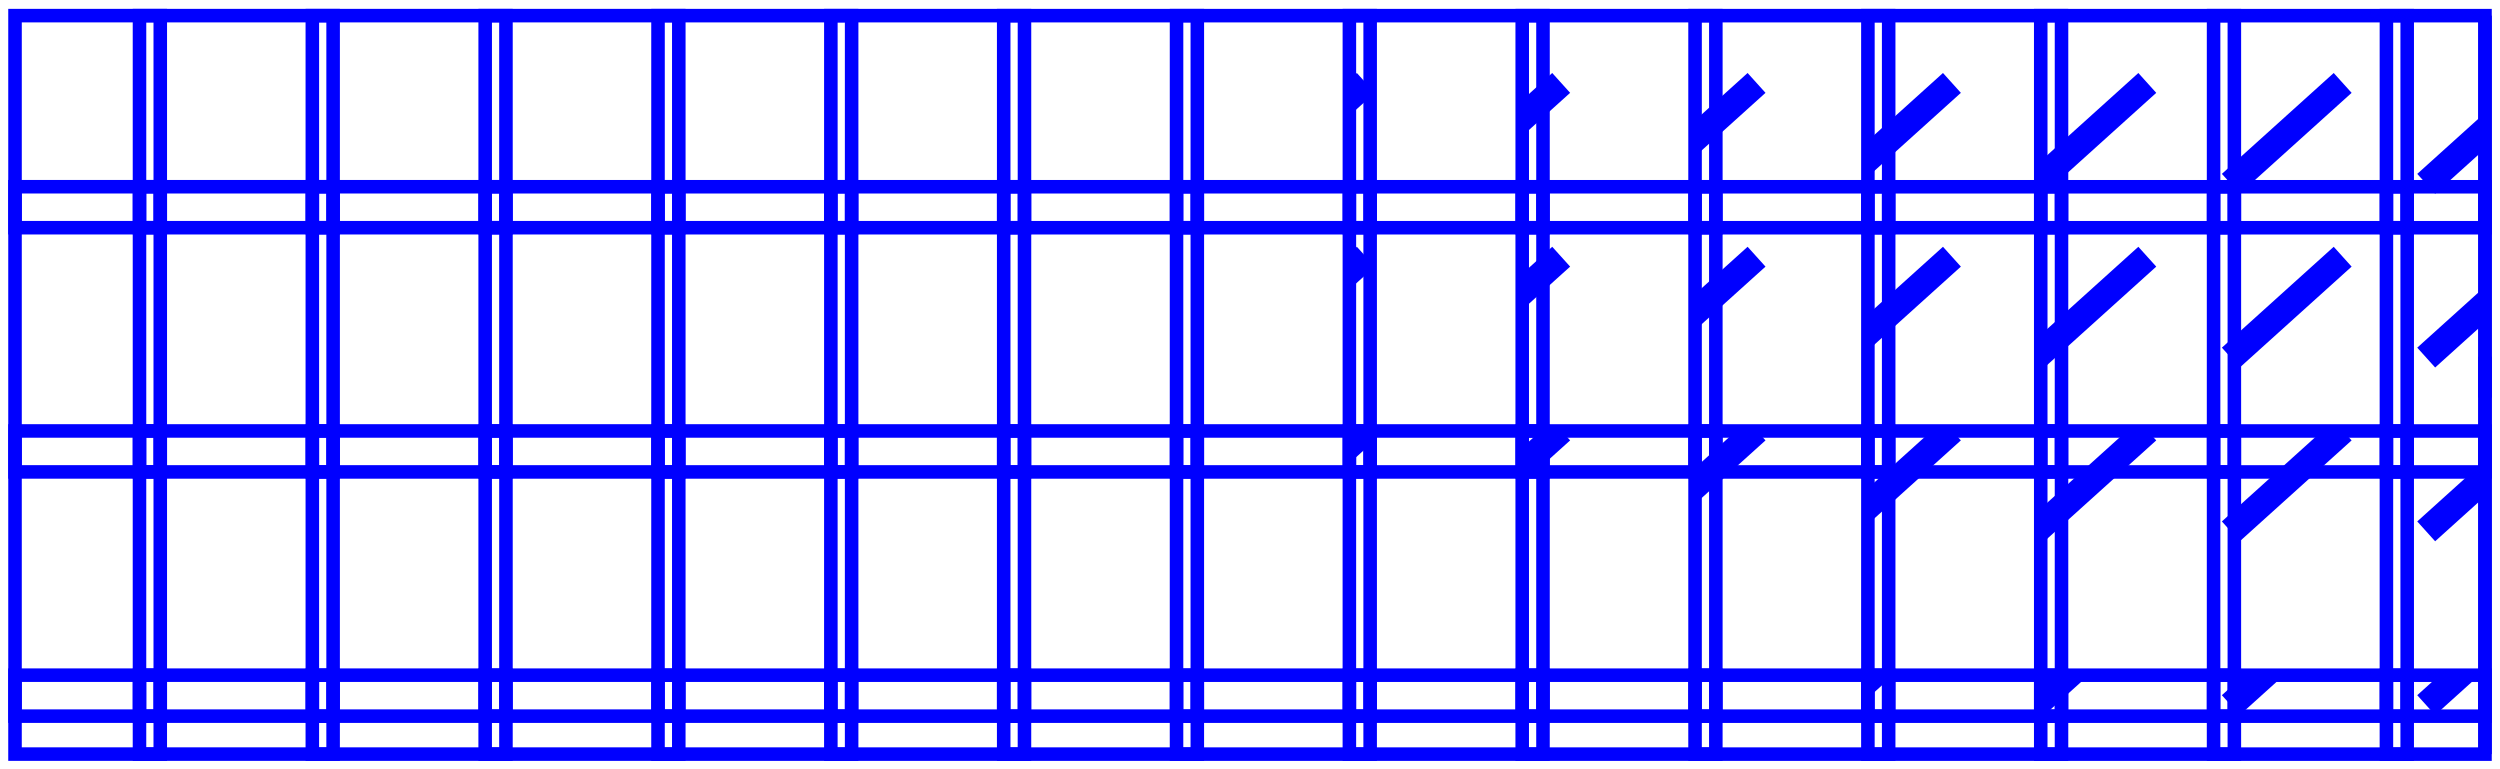 <?xml version="1.0" encoding="utf-8"?>
<!-- Generator: Adobe Illustrator 21.0.2, SVG Export Plug-In . SVG Version: 6.00 Build 0)  -->
<svg version="1.1" id="Layer_1" xmlns="http://www.w3.org/2000/svg" xmlns:xlink="http://www.w3.org/1999/xlink" x="0px" y="0px"
	 viewBox="0 0 369.322 113.621" style="enable-background:new 0 0 369.322 113.621;" xml:space="preserve">
<style type="text/css">
	.st0{clip-path:url(#SVGID_2_);fill:none;stroke:#0000FF;stroke-width:3.949;stroke-miterlimit:10;}
	.st1{fill:none;stroke:#0000FF;stroke-width:2;stroke-miterlimit:10;}
	.st2{clip-path:url(#SVGID_4_);fill:none;stroke:#0000FF;stroke-width:3.949;stroke-miterlimit:10;}
	.st3{clip-path:url(#SVGID_6_);fill:none;stroke:#0000FF;stroke-width:3.949;stroke-miterlimit:10;}
	.st4{clip-path:url(#SVGID_8_);fill:none;stroke:#0000FF;stroke-width:3.949;stroke-miterlimit:10;}
	.st5{clip-path:url(#SVGID_10_);fill:none;stroke:#0000FF;stroke-width:3.949;stroke-miterlimit:10;}
	.st6{clip-path:url(#SVGID_12_);fill:none;stroke:#0000FF;stroke-width:3.949;stroke-miterlimit:10;}
	.st7{clip-path:url(#SVGID_14_);fill:none;stroke:#0000FF;stroke-width:3.949;stroke-miterlimit:10;}
	.st8{clip-path:url(#SVGID_16_);fill:none;stroke:#0000FF;stroke-width:3.949;stroke-miterlimit:10;}
	.st9{clip-path:url(#SVGID_18_);fill:none;stroke:#0000FF;stroke-width:3.949;stroke-miterlimit:10;}
	.st10{clip-path:url(#SVGID_20_);fill:none;stroke:#0000FF;stroke-width:3.949;stroke-miterlimit:10;}
	.st11{clip-path:url(#SVGID_22_);fill:none;stroke:#0000FF;stroke-width:3.949;stroke-miterlimit:10;}
	.st12{clip-path:url(#SVGID_24_);fill:none;stroke:#0000FF;stroke-width:3.949;stroke-miterlimit:10;}
	.st13{clip-path:url(#SVGID_26_);fill:none;stroke:#0000FF;stroke-width:3.949;stroke-miterlimit:10;}
	.st14{clip-path:url(#SVGID_28_);fill:none;stroke:#0000FF;stroke-width:3.949;stroke-miterlimit:10;}
	.st15{clip-path:url(#SVGID_30_);fill:none;stroke:#0000FF;stroke-width:3.949;stroke-miterlimit:10;}
	.st16{clip-path:url(#SVGID_32_);fill:none;stroke:#0000FF;stroke-width:3.949;stroke-miterlimit:10;}
	.st17{clip-path:url(#SVGID_34_);fill:none;stroke:#0000FF;stroke-width:3.949;stroke-miterlimit:10;}
	.st18{clip-path:url(#SVGID_36_);fill:none;stroke:#0000FF;stroke-width:3.949;stroke-miterlimit:10;}
	.st19{clip-path:url(#SVGID_38_);fill:none;stroke:#0000FF;stroke-width:3.949;stroke-miterlimit:10;}
	.st20{clip-path:url(#SVGID_40_);fill:none;stroke:#0000FF;stroke-width:3.949;stroke-miterlimit:10;}
	.st21{clip-path:url(#SVGID_42_);fill:none;stroke:#0000FF;stroke-width:3.949;stroke-miterlimit:10;}
	.st22{clip-path:url(#SVGID_44_);fill:none;stroke:#0000FF;stroke-width:3.949;stroke-miterlimit:10;}
	.st23{clip-path:url(#SVGID_46_);fill:none;stroke:#0000FF;stroke-width:3.949;stroke-miterlimit:10;}
	.st24{clip-path:url(#SVGID_48_);fill:none;stroke:#0000FF;stroke-width:3.949;stroke-miterlimit:10;}
	.st25{clip-path:url(#SVGID_50_);fill:none;stroke:#0000FF;stroke-width:3.949;stroke-miterlimit:10;}
	.st26{clip-path:url(#SVGID_52_);fill:none;stroke:#0000FF;stroke-width:3.949;stroke-miterlimit:10;}
	.st27{clip-path:url(#SVGID_54_);fill:none;stroke:#0000FF;stroke-width:3.949;stroke-miterlimit:10;}
	.st28{clip-path:url(#SVGID_56_);fill:none;stroke:#0000FF;stroke-width:3.949;stroke-miterlimit:10;}
	.st29{clip-path:url(#SVGID_58_);fill:none;stroke:#0000FF;stroke-width:3.949;stroke-miterlimit:10;}
	.st30{clip-path:url(#SVGID_60_);fill:none;stroke:#0000FF;stroke-width:3.949;stroke-miterlimit:10;}
	.st31{clip-path:url(#SVGID_62_);fill:none;stroke:#0000FF;stroke-width:3.949;stroke-miterlimit:10;}
	.st32{clip-path:url(#SVGID_64_);fill:none;stroke:#0000FF;stroke-width:3.949;stroke-miterlimit:10;}
	.st33{clip-path:url(#SVGID_66_);fill:none;stroke:#0000FF;stroke-width:3.949;stroke-miterlimit:10;}
	.st34{clip-path:url(#SVGID_68_);fill:none;stroke:#0000FF;stroke-width:3.949;stroke-miterlimit:10;}
	.st35{clip-path:url(#SVGID_70_);fill:none;stroke:#0000FF;stroke-width:3.949;stroke-miterlimit:10;}
	.st36{clip-path:url(#SVGID_72_);fill:none;stroke:#0000FF;stroke-width:3.949;stroke-miterlimit:10;}
	.st37{clip-path:url(#SVGID_74_);fill:none;stroke:#0000FF;stroke-width:3.949;stroke-miterlimit:10;}
	.st38{clip-path:url(#SVGID_76_);fill:none;stroke:#0000FF;stroke-width:3.949;stroke-miterlimit:10;}
	.st39{clip-path:url(#SVGID_78_);fill:none;stroke:#0000FF;stroke-width:3.949;stroke-miterlimit:10;}
	.st40{clip-path:url(#SVGID_80_);fill:none;stroke:#0000FF;stroke-width:3.949;stroke-miterlimit:10;}
	.st41{clip-path:url(#SVGID_82_);fill:none;stroke:#0000FF;stroke-width:3.949;stroke-miterlimit:10;}
	.st42{clip-path:url(#SVGID_84_);fill:none;stroke:#0000FF;stroke-width:3.949;stroke-miterlimit:10;}
	.st43{clip-path:url(#SVGID_86_);fill:none;stroke:#0000FF;stroke-width:3.949;stroke-miterlimit:10;}
	.st44{clip-path:url(#SVGID_88_);fill:none;stroke:#0000FF;stroke-width:3.949;stroke-miterlimit:10;}
	.st45{clip-path:url(#SVGID_90_);fill:none;stroke:#0000FF;stroke-width:3.949;stroke-miterlimit:10;}
	.st46{clip-path:url(#SVGID_92_);fill:none;stroke:#0000FF;stroke-width:3.949;stroke-miterlimit:10;}
	.st47{clip-path:url(#SVGID_94_);fill:none;stroke:#0000FF;stroke-width:3.949;stroke-miterlimit:10;}
	.st48{clip-path:url(#SVGID_96_);fill:none;stroke:#0000FF;stroke-width:3.949;stroke-miterlimit:10;}
	.st49{clip-path:url(#SVGID_98_);fill:none;stroke:#0000FF;stroke-width:3.949;stroke-miterlimit:10;}
	.st50{clip-path:url(#SVGID_100_);fill:none;stroke:#0000FF;stroke-width:3.949;stroke-miterlimit:10;}
	.st51{clip-path:url(#SVGID_102_);fill:none;stroke:#0000FF;stroke-width:3.949;stroke-miterlimit:10;}
	.st52{clip-path:url(#SVGID_104_);fill:none;stroke:#0000FF;stroke-width:3.949;stroke-miterlimit:10;}
	.st53{clip-path:url(#SVGID_106_);fill:none;stroke:#0000FF;stroke-width:3.949;stroke-miterlimit:10;}
	.st54{clip-path:url(#SVGID_108_);fill:none;stroke:#0000FF;stroke-width:3.949;stroke-miterlimit:10;}
	.st55{clip-path:url(#SVGID_110_);fill:none;stroke:#0000FF;stroke-width:3.949;stroke-miterlimit:10;}
	.st56{clip-path:url(#SVGID_112_);fill:none;stroke:#0000FF;stroke-width:3.949;stroke-miterlimit:10;}
	.st57{clip-path:url(#SVGID_114_);fill:none;stroke:#0000FF;stroke-width:3.949;stroke-miterlimit:10;}
	.st58{clip-path:url(#SVGID_116_);fill:none;stroke:#0000FF;stroke-width:3.949;stroke-miterlimit:10;}
	.st59{clip-path:url(#SVGID_118_);fill:none;stroke:#0000FF;stroke-width:3.949;stroke-miterlimit:10;}
	.st60{clip-path:url(#SVGID_120_);fill:none;stroke:#0000FF;stroke-width:3.949;stroke-miterlimit:10;}
	.st61{clip-path:url(#SVGID_122_);fill:none;stroke:#0000FF;stroke-width:10.357;stroke-miterlimit:10;}
	.st62{clip-path:url(#SVGID_124_);fill:none;stroke:#0000FF;stroke-width:10.357;stroke-miterlimit:10;}
</style>
<g>
	<defs>
		<rect id="SVGID_1_" x="2.217" y="99.742" width="21.459" height="11.66"/>
	</defs>
	<clipPath id="SVGID_2_">
		<use xlink:href="#SVGID_1_"  style="overflow:visible;"/>
	</clipPath>
	<line class="st0" x1="-45.649" y1="104.163" x2="-29.127" y2="89.259"/>
</g>
<rect x="2.217" y="99.742" class="st1" width="21.458" height="11.66"/>
<g>
	<defs>
		<rect id="SVGID_3_" x="20.607" y="99.742" width="28.603" height="11.66"/>
	</defs>
	<clipPath id="SVGID_4_">
		<use xlink:href="#SVGID_3_"  style="overflow:visible;"/>
	</clipPath>
	<line class="st2" x1="-16.787" y1="104.163" x2="-0.265" y2="89.259"/>
</g>
<rect x="20.607" y="99.742" class="st1" width="28.603" height="11.66"/>
<g>
	<defs>
		<rect id="SVGID_5_" x="46.14" y="99.743" width="28.603" height="11.66"/>
	</defs>
	<clipPath id="SVGID_6_">
		<use xlink:href="#SVGID_5_"  style="overflow:visible;"/>
	</clipPath>
	<line class="st3" x1="12.075" y1="104.163" x2="28.597" y2="89.26"/>
</g>
<rect x="46.14" y="99.743" class="st1" width="28.603" height="11.66"/>
<g>
	<defs>
		<rect id="SVGID_7_" x="71.674" y="99.743" width="28.602" height="11.66"/>
	</defs>
	<clipPath id="SVGID_8_">
		<use xlink:href="#SVGID_7_"  style="overflow:visible;"/>
	</clipPath>
	<line class="st4" x1="40.937" y1="104.164" x2="57.459" y2="89.26"/>
</g>
<rect x="71.673" y="99.743" class="st1" width="28.603" height="11.66"/>
<g>
	<defs>
		<rect id="SVGID_9_" x="97.207" y="99.743" width="28.602" height="11.66"/>
	</defs>
	<clipPath id="SVGID_10_">
		<use xlink:href="#SVGID_9_"  style="overflow:visible;"/>
	</clipPath>
	<line class="st5" x1="69.799" y1="104.164" x2="86.321" y2="89.26"/>
</g>
<rect x="97.207" y="99.744" class="st1" width="28.603" height="11.66"/>
<g>
	<defs>
		<rect id="SVGID_11_" x="122.741" y="99.744" width="28.602" height="11.661"/>
	</defs>
	<clipPath id="SVGID_12_">
		<use xlink:href="#SVGID_11_"  style="overflow:visible;"/>
	</clipPath>
	<line class="st6" x1="98.661" y1="104.165" x2="115.183" y2="89.261"/>
</g>
<rect x="122.74" y="99.744" class="st1" width="28.603" height="11.66"/>
<g>
	<defs>
		<rect id="SVGID_13_" x="148.274" y="99.745" width="28.603" height="11.66"/>
	</defs>
	<clipPath id="SVGID_14_">
		<use xlink:href="#SVGID_13_"  style="overflow:visible;"/>
	</clipPath>
	<line class="st7" x1="127.523" y1="104.165" x2="144.044" y2="89.261"/>
</g>
<rect x="148.274" y="99.744" class="st1" width="28.603" height="11.66"/>
<g>
	<defs>
		<rect id="SVGID_15_" x="173.807" y="99.745" width="28.603" height="11.66"/>
	</defs>
	<clipPath id="SVGID_16_">
		<use xlink:href="#SVGID_15_"  style="overflow:visible;"/>
	</clipPath>
	<line class="st8" x1="156.385" y1="104.166" x2="172.906" y2="89.262"/>
</g>
<rect x="173.807" y="99.745" class="st1" width="28.603" height="11.66"/>
<g>
	<defs>
		<rect id="SVGID_17_" x="199.341" y="99.745" width="28.602" height="11.66"/>
	</defs>
	<clipPath id="SVGID_18_">
		<use xlink:href="#SVGID_17_"  style="overflow:visible;"/>
	</clipPath>
	<line class="st9" x1="185.247" y1="104.166" x2="201.768" y2="89.262"/>
</g>
<rect x="199.341" y="99.745" class="st1" width="28.603" height="11.66"/>
<g>
	<defs>
		<rect id="SVGID_19_" x="224.875" y="99.745" width="28.602" height="11.66"/>
	</defs>
	<clipPath id="SVGID_20_">
		<use xlink:href="#SVGID_19_"  style="overflow:visible;"/>
	</clipPath>
	<line class="st10" x1="214.109" y1="104.166" x2="230.63" y2="89.263"/>
</g>
<rect x="224.874" y="99.745" class="st1" width="28.603" height="11.66"/>
<g>
	<defs>
		<rect id="SVGID_21_" x="250.409" y="99.746" width="28.602" height="11.661"/>
	</defs>
	<clipPath id="SVGID_22_">
		<use xlink:href="#SVGID_21_"  style="overflow:visible;"/>
	</clipPath>
	<line class="st11" x1="242.97" y1="104.167" x2="259.492" y2="89.263"/>
</g>
<rect x="250.408" y="99.746" class="st1" width="28.603" height="11.66"/>
<g>
	<defs>
		<rect id="SVGID_23_" x="275.941" y="99.746" width="28.603" height="11.66"/>
	</defs>
	<clipPath id="SVGID_24_">
		<use xlink:href="#SVGID_23_"  style="overflow:visible;"/>
	</clipPath>
	<line class="st12" x1="271.832" y1="104.167" x2="288.354" y2="89.263"/>
</g>
<rect x="275.941" y="99.746" class="st1" width="28.603" height="11.66"/>
<g>
	<defs>
		<rect id="SVGID_25_" x="301.475" y="99.746" width="28.603" height="11.66"/>
	</defs>
	<clipPath id="SVGID_26_">
		<use xlink:href="#SVGID_25_"  style="overflow:visible;"/>
	</clipPath>
	<line class="st13" x1="300.694" y1="104.168" x2="317.216" y2="89.264"/>
</g>
<rect x="301.475" y="99.747" class="st1" width="28.603" height="11.66"/>
<g>
	<defs>
		<rect id="SVGID_27_" x="327.009" y="99.746" width="28.602" height="11.66"/>
	</defs>
	<clipPath id="SVGID_28_">
		<use xlink:href="#SVGID_27_"  style="overflow:visible;"/>
	</clipPath>
	<line class="st14" x1="329.556" y1="104.168" x2="346.078" y2="89.264"/>
</g>
<rect x="327.008" y="99.747" class="st1" width="28.603" height="11.66"/>
<g>
	<defs>
		<rect id="SVGID_29_" x="352.542" y="99.747" width="14.562" height="11.66"/>
	</defs>
	<clipPath id="SVGID_30_">
		<use xlink:href="#SVGID_29_"  style="overflow:visible;"/>
	</clipPath>
	<line class="st15" x1="358.418" y1="104.169" x2="374.94" y2="89.265"/>
</g>
<rect x="352.542" y="99.747" class="st1" width="14.562" height="11.66"/>
<g>
	<defs>
		<rect id="SVGID_31_" x="2.218" y="63.664" width="21.458" height="42.131"/>
	</defs>
	<clipPath id="SVGID_32_">
		<use xlink:href="#SVGID_31_"  style="overflow:visible;"/>
	</clipPath>
	<line class="st16" x1="-45.648" y1="78.491" x2="-29.127" y2="63.587"/>
</g>
<rect x="2.218" y="63.664" class="st1" width="21.458" height="42.131"/>
<g>
	<defs>
		<rect id="SVGID_33_" x="20.607" y="63.665" width="28.603" height="42.131"/>
	</defs>
	<clipPath id="SVGID_34_">
		<use xlink:href="#SVGID_33_"  style="overflow:visible;"/>
	</clipPath>
	<line class="st17" x1="-16.786" y1="78.492" x2="-0.265" y2="63.588"/>
</g>
<rect x="20.607" y="63.664" class="st1" width="28.603" height="42.131"/>
<g>
	<defs>
		<rect id="SVGID_35_" x="46.14" y="63.665" width="28.603" height="42.131"/>
	</defs>
	<clipPath id="SVGID_36_">
		<use xlink:href="#SVGID_35_"  style="overflow:visible;"/>
	</clipPath>
	<line class="st18" x1="12.075" y1="78.492" x2="28.597" y2="63.588"/>
</g>
<rect x="46.141" y="63.665" class="st1" width="28.603" height="42.131"/>
<g>
	<defs>
		<rect id="SVGID_37_" x="71.674" y="63.665" width="28.603" height="42.131"/>
	</defs>
	<clipPath id="SVGID_38_">
		<use xlink:href="#SVGID_37_"  style="overflow:visible;"/>
	</clipPath>
	<line class="st19" x1="40.937" y1="78.493" x2="57.459" y2="63.589"/>
</g>
<rect x="71.674" y="63.665" class="st1" width="28.603" height="42.131"/>
<g>
	<defs>
		<rect id="SVGID_39_" x="97.207" y="63.665" width="28.603" height="42.132"/>
	</defs>
	<clipPath id="SVGID_40_">
		<use xlink:href="#SVGID_39_"  style="overflow:visible;"/>
	</clipPath>
	<line class="st20" x1="69.799" y1="78.493" x2="86.321" y2="63.589"/>
</g>
<rect x="97.207" y="63.665" class="st1" width="28.603" height="42.131"/>
<g>
	<defs>
		<rect id="SVGID_41_" x="122.741" y="63.665" width="28.603" height="42.132"/>
	</defs>
	<clipPath id="SVGID_42_">
		<use xlink:href="#SVGID_41_"  style="overflow:visible;"/>
	</clipPath>
	<line class="st21" x1="98.661" y1="78.493" x2="115.183" y2="63.59"/>
</g>
<rect x="122.741" y="63.666" class="st1" width="28.603" height="42.131"/>
<g>
	<defs>
		<rect id="SVGID_43_" x="148.274" y="63.666" width="28.603" height="42.131"/>
	</defs>
	<clipPath id="SVGID_44_">
		<use xlink:href="#SVGID_43_"  style="overflow:visible;"/>
	</clipPath>
	<line class="st22" x1="127.523" y1="78.494" x2="144.045" y2="63.59"/>
</g>
<rect x="148.274" y="63.666" class="st1" width="28.603" height="42.131"/>
<g>
	<defs>
		<rect id="SVGID_45_" x="173.808" y="63.666" width="28.603" height="42.131"/>
	</defs>
	<clipPath id="SVGID_46_">
		<use xlink:href="#SVGID_45_"  style="overflow:visible;"/>
	</clipPath>
	<line class="st23" x1="156.385" y1="78.494" x2="172.907" y2="63.59"/>
</g>
<rect x="173.808" y="63.666" class="st1" width="28.603" height="42.131"/>
<g>
	<defs>
		<rect id="SVGID_47_" x="199.341" y="63.666" width="28.603" height="42.132"/>
	</defs>
	<clipPath id="SVGID_48_">
		<use xlink:href="#SVGID_47_"  style="overflow:visible;"/>
	</clipPath>
	<line class="st24" x1="185.247" y1="78.495" x2="201.769" y2="63.591"/>
</g>
<rect x="199.341" y="63.667" class="st1" width="28.603" height="42.131"/>
<g>
	<defs>
		<rect id="SVGID_49_" x="224.875" y="63.667" width="28.603" height="42.132"/>
	</defs>
	<clipPath id="SVGID_50_">
		<use xlink:href="#SVGID_49_"  style="overflow:visible;"/>
	</clipPath>
	<line class="st25" x1="214.109" y1="78.495" x2="230.631" y2="63.591"/>
</g>
<rect x="224.875" y="63.667" class="st1" width="28.603" height="42.131"/>
<g>
	<defs>
		<rect id="SVGID_51_" x="250.408" y="63.667" width="28.603" height="42.132"/>
	</defs>
	<clipPath id="SVGID_52_">
		<use xlink:href="#SVGID_51_"  style="overflow:visible;"/>
	</clipPath>
	<line class="st26" x1="242.971" y1="78.496" x2="259.493" y2="63.592"/>
</g>
<rect x="250.409" y="63.668" class="st1" width="28.603" height="42.131"/>
<g>
	<defs>
		<rect id="SVGID_53_" x="275.942" y="63.668" width="28.603" height="42.131"/>
	</defs>
	<clipPath id="SVGID_54_">
		<use xlink:href="#SVGID_53_"  style="overflow:visible;"/>
	</clipPath>
	<line class="st27" x1="271.833" y1="78.496" x2="288.354" y2="63.592"/>
</g>
<rect x="275.942" y="63.668" class="st1" width="28.603" height="42.131"/>
<g>
	<defs>
		<rect id="SVGID_55_" x="301.475" y="63.668" width="28.603" height="42.131"/>
	</defs>
	<clipPath id="SVGID_56_">
		<use xlink:href="#SVGID_55_"  style="overflow:visible;"/>
	</clipPath>
	<line class="st28" x1="300.695" y1="78.496" x2="317.216" y2="63.593"/>
</g>
<rect x="301.475" y="63.668" class="st1" width="28.603" height="42.131"/>
<g>
	<defs>
		<rect id="SVGID_57_" x="327.009" y="63.669" width="28.603" height="42.131"/>
	</defs>
	<clipPath id="SVGID_58_">
		<use xlink:href="#SVGID_57_"  style="overflow:visible;"/>
	</clipPath>
	<line class="st29" x1="329.557" y1="78.497" x2="346.078" y2="63.593"/>
</g>
<rect x="327.009" y="63.669" class="st1" width="28.602" height="42.131"/>
<g>
	<defs>
		<rect id="SVGID_59_" x="352.542" y="63.668" width="14.561" height="42.132"/>
	</defs>
	<clipPath id="SVGID_60_">
		<use xlink:href="#SVGID_59_"  style="overflow:visible;"/>
	</clipPath>
	<line class="st30" x1="358.418" y1="78.497" x2="374.94" y2="63.593"/>
</g>
<rect x="352.542" y="63.669" class="st1" width="14.562" height="42.131"/>
<g>
	<defs>
		<rect id="SVGID_61_" x="2.218" y="27.585" width="21.458" height="42.131"/>
	</defs>
	<clipPath id="SVGID_62_">
		<use xlink:href="#SVGID_61_"  style="overflow:visible;"/>
	</clipPath>
	<line class="st31" x1="-45.648" y1="52.82" x2="-29.126" y2="37.916"/>
</g>
<rect x="2.218" y="27.585" class="st1" width="21.458" height="42.131"/>
<g>
	<defs>
		<rect id="SVGID_63_" x="20.608" y="27.585" width="28.602" height="42.132"/>
	</defs>
	<clipPath id="SVGID_64_">
		<use xlink:href="#SVGID_63_"  style="overflow:visible;"/>
	</clipPath>
	<line class="st32" x1="-16.786" y1="52.82" x2="-0.264" y2="37.916"/>
</g>
<rect x="20.608" y="27.586" class="st1" width="28.603" height="42.131"/>
<g>
	<defs>
		<rect id="SVGID_65_" x="46.141" y="27.586" width="28.603" height="42.131"/>
	</defs>
	<clipPath id="SVGID_66_">
		<use xlink:href="#SVGID_65_"  style="overflow:visible;"/>
	</clipPath>
	<line class="st33" x1="12.076" y1="52.821" x2="28.598" y2="37.917"/>
</g>
<rect x="46.141" y="27.586" class="st1" width="28.603" height="42.131"/>
<g>
	<defs>
		<rect id="SVGID_67_" x="71.674" y="27.587" width="28.603" height="42.131"/>
	</defs>
	<clipPath id="SVGID_68_">
		<use xlink:href="#SVGID_67_"  style="overflow:visible;"/>
	</clipPath>
	<line class="st34" x1="40.938" y1="52.821" x2="57.459" y2="37.917"/>
</g>
<rect x="71.674" y="27.587" class="st1" width="28.603" height="42.131"/>
<g>
	<defs>
		<rect id="SVGID_69_" x="97.208" y="27.587" width="28.603" height="42.131"/>
	</defs>
	<clipPath id="SVGID_70_">
		<use xlink:href="#SVGID_69_"  style="overflow:visible;"/>
	</clipPath>
	<line class="st35" x1="69.8" y1="52.822" x2="86.321" y2="37.918"/>
</g>
<rect x="97.208" y="27.587" class="st1" width="28.603" height="42.131"/>
<g>
	<defs>
		<rect id="SVGID_71_" x="122.742" y="27.587" width="28.602" height="42.132"/>
	</defs>
	<clipPath id="SVGID_72_">
		<use xlink:href="#SVGID_71_"  style="overflow:visible;"/>
	</clipPath>
	<line class="st36" x1="98.662" y1="52.822" x2="115.183" y2="37.918"/>
</g>
<rect x="122.742" y="27.587" class="st1" width="28.603" height="42.131"/>
<g>
	<defs>
		<rect id="SVGID_73_" x="148.275" y="27.587" width="28.603" height="42.132"/>
	</defs>
	<clipPath id="SVGID_74_">
		<use xlink:href="#SVGID_73_"  style="overflow:visible;"/>
	</clipPath>
	<line class="st37" x1="127.523" y1="52.822" x2="144.045" y2="37.919"/>
</g>
<rect x="148.275" y="27.588" class="st1" width="28.603" height="42.131"/>
<g>
	<defs>
		<rect id="SVGID_75_" x="173.808" y="27.588" width="28.603" height="42.131"/>
	</defs>
	<clipPath id="SVGID_76_">
		<use xlink:href="#SVGID_75_"  style="overflow:visible;"/>
	</clipPath>
	<line class="st38" x1="156.385" y1="52.823" x2="172.907" y2="37.919"/>
</g>
<rect x="173.808" y="27.588" class="st1" width="28.603" height="42.131"/>
<g>
	<defs>
		<rect id="SVGID_77_" x="199.342" y="27.589" width="28.602" height="42.131"/>
	</defs>
	<clipPath id="SVGID_78_">
		<use xlink:href="#SVGID_77_"  style="overflow:visible;"/>
	</clipPath>
	<line class="st39" x1="185.247" y1="52.823" x2="201.769" y2="37.919"/>
</g>
<rect x="199.342" y="27.588" class="st1" width="28.603" height="42.131"/>
<g>
	<defs>
		<rect id="SVGID_79_" x="224.875" y="27.589" width="28.603" height="42.131"/>
	</defs>
	<clipPath id="SVGID_80_">
		<use xlink:href="#SVGID_79_"  style="overflow:visible;"/>
	</clipPath>
	<line class="st40" x1="214.109" y1="52.824" x2="230.631" y2="37.92"/>
</g>
<rect x="224.875" y="27.589" class="st1" width="28.603" height="42.131"/>
<g>
	<defs>
		<rect id="SVGID_81_" x="250.409" y="27.589" width="28.603" height="42.132"/>
	</defs>
	<clipPath id="SVGID_82_">
		<use xlink:href="#SVGID_81_"  style="overflow:visible;"/>
	</clipPath>
	<line class="st41" x1="242.971" y1="52.824" x2="259.493" y2="37.92"/>
</g>
<rect x="250.409" y="27.589" class="st1" width="28.603" height="42.131"/>
<g>
	<defs>
		<rect id="SVGID_83_" x="275.942" y="27.59" width="28.602" height="42.131"/>
	</defs>
	<clipPath id="SVGID_84_">
		<use xlink:href="#SVGID_83_"  style="overflow:visible;"/>
	</clipPath>
	<line class="st42" x1="271.833" y1="52.825" x2="288.355" y2="37.921"/>
</g>
<rect x="275.942" y="27.59" class="st1" width="28.603" height="42.131"/>
<g>
	<defs>
		<rect id="SVGID_85_" x="301.476" y="27.59" width="28.603" height="42.131"/>
	</defs>
	<clipPath id="SVGID_86_">
		<use xlink:href="#SVGID_85_"  style="overflow:visible;"/>
	</clipPath>
	<line class="st43" x1="300.695" y1="52.825" x2="317.217" y2="37.921"/>
</g>
<rect x="301.476" y="27.59" class="st1" width="28.603" height="42.131"/>
<g>
	<defs>
		<rect id="SVGID_87_" x="327.01" y="27.59" width="28.602" height="42.131"/>
	</defs>
	<clipPath id="SVGID_88_">
		<use xlink:href="#SVGID_87_"  style="overflow:visible;"/>
	</clipPath>
	<line class="st44" x1="329.557" y1="52.825" x2="346.079" y2="37.922"/>
</g>
<rect x="327.009" y="27.59" class="st1" width="28.602" height="42.131"/>
<g>
	<defs>
		<rect id="SVGID_89_" x="352.543" y="27.59" width="14.562" height="42.131"/>
	</defs>
	<clipPath id="SVGID_90_">
		<use xlink:href="#SVGID_89_"  style="overflow:visible;"/>
	</clipPath>
	<line class="st45" x1="358.419" y1="52.826" x2="374.941" y2="37.922"/>
</g>
<rect x="352.543" y="27.59" class="st1" width="14.562" height="42.131"/>
<g>
	<defs>
		<rect id="SVGID_91_" x="2.219" y="2.308" width="21.458" height="31.331"/>
	</defs>
	<clipPath id="SVGID_92_">
		<use xlink:href="#SVGID_91_"  style="overflow:visible;"/>
	</clipPath>
	<line class="st46" x1="-45.648" y1="27.149" x2="-29.126" y2="12.245"/>
</g>
<rect x="2.219" y="2.308" class="st1" width="21.458" height="31.33"/>
<g>
	<defs>
		<rect id="SVGID_93_" x="20.608" y="2.308" width="28.603" height="31.331"/>
	</defs>
	<clipPath id="SVGID_94_">
		<use xlink:href="#SVGID_93_"  style="overflow:visible;"/>
	</clipPath>
	<line class="st47" x1="-16.786" y1="27.149" x2="-0.264" y2="12.245"/>
</g>
<rect x="20.608" y="2.309" class="st1" width="28.603" height="31.33"/>
<g>
	<defs>
		<rect id="SVGID_95_" x="46.142" y="2.309" width="28.603" height="31.33"/>
	</defs>
	<clipPath id="SVGID_96_">
		<use xlink:href="#SVGID_95_"  style="overflow:visible;"/>
	</clipPath>
	<line class="st48" x1="12.076" y1="27.149" x2="28.598" y2="12.246"/>
</g>
<rect x="46.141" y="2.309" class="st1" width="28.603" height="31.33"/>
<g>
	<defs>
		<rect id="SVGID_97_" x="71.675" y="2.31" width="28.603" height="31.329"/>
	</defs>
	<clipPath id="SVGID_98_">
		<use xlink:href="#SVGID_97_"  style="overflow:visible;"/>
	</clipPath>
	<line class="st49" x1="40.938" y1="27.15" x2="57.46" y2="12.246"/>
</g>
<rect x="71.675" y="2.309" class="st1" width="28.603" height="31.33"/>
<g>
	<defs>
		<rect id="SVGID_99_" x="97.209" y="2.31" width="28.603" height="31.329"/>
	</defs>
	<clipPath id="SVGID_100_">
		<use xlink:href="#SVGID_99_"  style="overflow:visible;"/>
	</clipPath>
	<line class="st50" x1="69.8" y1="27.15" x2="86.322" y2="12.246"/>
</g>
<rect x="97.208" y="2.31" class="st1" width="28.603" height="31.33"/>
<g>
	<defs>
		<rect id="SVGID_101_" x="122.742" y="2.31" width="28.603" height="31.33"/>
	</defs>
	<clipPath id="SVGID_102_">
		<use xlink:href="#SVGID_101_"  style="overflow:visible;"/>
	</clipPath>
	<line class="st51" x1="98.662" y1="27.151" x2="115.184" y2="12.247"/>
</g>
<rect x="122.742" y="2.31" class="st1" width="28.603" height="31.33"/>
<g>
	<defs>
		<rect id="SVGID_103_" x="148.276" y="2.31" width="28.603" height="31.33"/>
	</defs>
	<clipPath id="SVGID_104_">
		<use xlink:href="#SVGID_103_"  style="overflow:visible;"/>
	</clipPath>
	<line class="st52" x1="127.524" y1="27.151" x2="144.046" y2="12.247"/>
</g>
<rect x="148.275" y="2.311" class="st1" width="28.603" height="31.33"/>
<g>
	<defs>
		<rect id="SVGID_105_" x="173.809" y="2.311" width="28.603" height="31.33"/>
	</defs>
	<clipPath id="SVGID_106_">
		<use xlink:href="#SVGID_105_"  style="overflow:visible;"/>
	</clipPath>
	<line class="st53" x1="156.386" y1="27.152" x2="172.907" y2="12.248"/>
</g>
<rect x="173.809" y="2.311" class="st1" width="28.603" height="31.33"/>
<g>
	<defs>
		<rect id="SVGID_107_" x="199.342" y="2.312" width="28.603" height="31.329"/>
	</defs>
	<clipPath id="SVGID_108_">
		<use xlink:href="#SVGID_107_"  style="overflow:visible;"/>
	</clipPath>
	<line class="st54" x1="185.248" y1="27.152" x2="201.769" y2="12.248"/>
</g>
<rect x="199.342" y="2.311" class="st1" width="28.603" height="31.33"/>
<g>
	<defs>
		<rect id="SVGID_109_" x="224.876" y="2.312" width="28.603" height="31.329"/>
	</defs>
	<clipPath id="SVGID_110_">
		<use xlink:href="#SVGID_109_"  style="overflow:visible;"/>
	</clipPath>
	<line class="st55" x1="214.11" y1="27.152" x2="230.631" y2="12.249"/>
</g>
<rect x="224.876" y="2.312" class="st1" width="28.603" height="31.33"/>
<g>
	<defs>
		<rect id="SVGID_111_" x="250.409" y="2.312" width="28.603" height="31.331"/>
	</defs>
	<clipPath id="SVGID_112_">
		<use xlink:href="#SVGID_111_"  style="overflow:visible;"/>
	</clipPath>
	<line class="st56" x1="242.972" y1="27.153" x2="259.493" y2="12.249"/>
</g>
<rect x="250.409" y="2.312" class="st1" width="28.603" height="31.33"/>
<g>
	<defs>
		<rect id="SVGID_113_" x="275.943" y="2.312" width="28.603" height="31.331"/>
	</defs>
	<clipPath id="SVGID_114_">
		<use xlink:href="#SVGID_113_"  style="overflow:visible;"/>
	</clipPath>
	<line class="st57" x1="271.834" y1="27.153" x2="288.355" y2="12.249"/>
</g>
<rect x="275.943" y="2.312" class="st1" width="28.603" height="31.33"/>
<g>
	<defs>
		<rect id="SVGID_115_" x="301.476" y="2.312" width="28.603" height="31.33"/>
	</defs>
	<clipPath id="SVGID_116_">
		<use xlink:href="#SVGID_115_"  style="overflow:visible;"/>
	</clipPath>
	<line class="st58" x1="300.695" y1="27.154" x2="317.217" y2="12.25"/>
</g>
<rect x="301.476" y="2.313" class="st1" width="28.603" height="31.33"/>
<g>
	<defs>
		<rect id="SVGID_117_" x="327.01" y="2.314" width="28.603" height="31.329"/>
	</defs>
	<clipPath id="SVGID_118_">
		<use xlink:href="#SVGID_117_"  style="overflow:visible;"/>
	</clipPath>
	<line class="st59" x1="329.557" y1="27.154" x2="346.079" y2="12.25"/>
</g>
<rect x="327.01" y="2.313" class="st1" width="28.603" height="31.33"/>
<g>
	<defs>
		<rect id="SVGID_119_" x="352.544" y="2.314" width="14.561" height="31.329"/>
	</defs>
	<clipPath id="SVGID_120_">
		<use xlink:href="#SVGID_119_"  style="overflow:visible;"/>
	</clipPath>
	<line class="st60" x1="358.419" y1="27.155" x2="374.941" y2="12.251"/>
</g>
<rect x="352.543" y="2.313" class="st1" width="14.562" height="31.33"/>
<g>
	<defs>
		<path id="SVGID_121_" d="M367.103,111.407l0.002-58.718L367.103,111.407z"/>
	</defs>
	<clipPath id="SVGID_122_">
		<use xlink:href="#SVGID_121_"  style="overflow:visible;"/>
	</clipPath>
	<line class="st61" x1="346.257" y1="126.563" x2="396.898" y2="93.11"/>
</g>
<polygon class="st1" points="367.105,52.689 367.105,52.689 367.104,111.407 "/>
<g>
	<defs>
		<path id="SVGID_123_" d="M367.104,58.742l0.001-56.428L367.104,58.742z"/>
	</defs>
	<clipPath id="SVGID_124_">
		<use xlink:href="#SVGID_123_"  style="overflow:visible;"/>
	</clipPath>
	<line class="st62" x1="346.258" y1="64.298" x2="396.899" y2="30.844"/>
</g>
<polygon class="st1" points="367.105,2.313 367.105,2.313 367.105,58.741 "/>
</svg>
